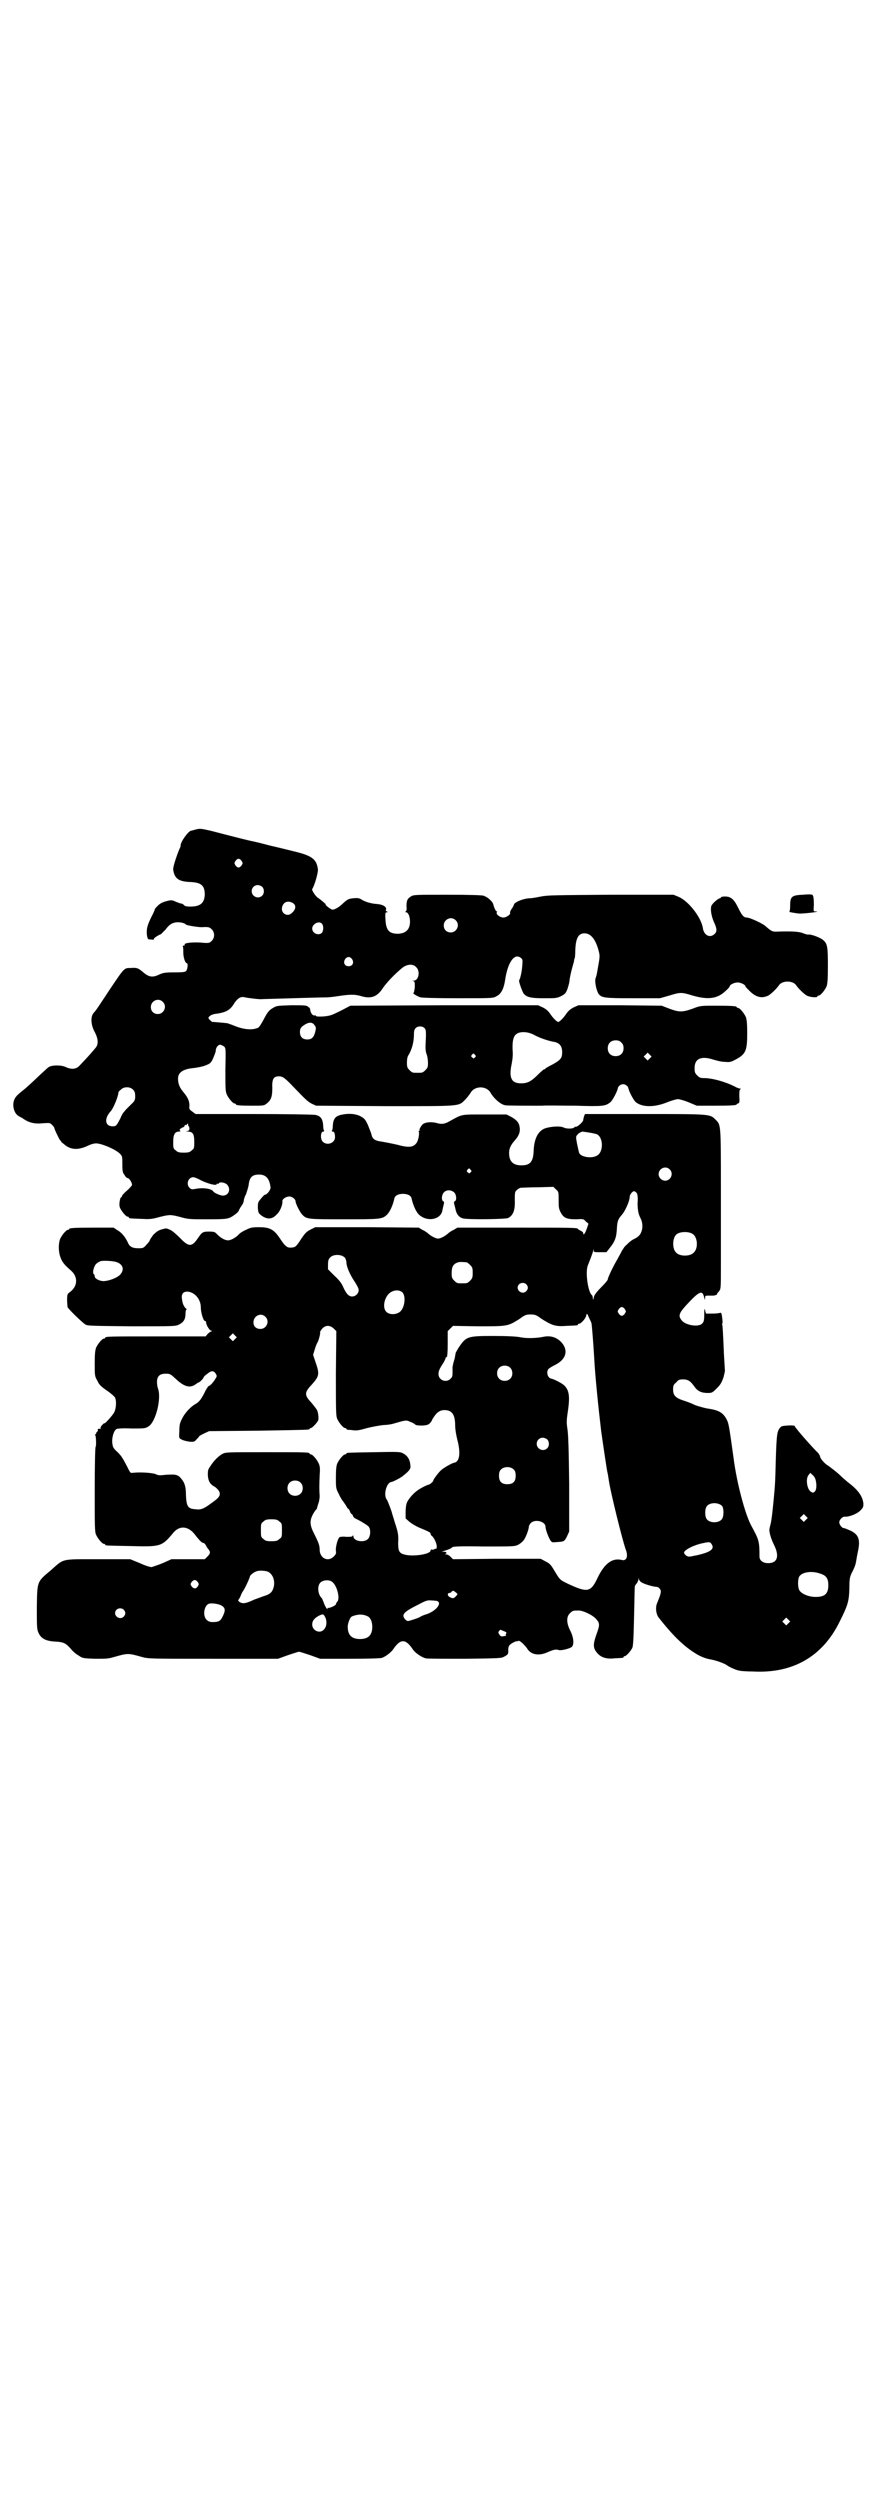 <?xml version="1.0" standalone="no"?>
<!DOCTYPE svg PUBLIC "-//W3C//DTD SVG 20010904//EN"
 "http://www.w3.org/TR/2001/REC-SVG-20010904/DTD/svg10.dtd">
<svg version="1.0" xmlns="http://www.w3.org/2000/svg"
 width="1000pt" height="2850pt" viewBox="0 0 1000 2850"
 preserveAspectRatio="xMidYMid meet">
<g transform="translate(0,2850) scale(0.5,-0.5)"
fill="#000000" stroke="none">
<path d="M447 3809 c-6 -2 -11 -3 -11 -3 -6 0 -24 -25 -24 -33 0 -2 -1 -6 -3
-9 -8 -20 -15 -42 -14 -47 3 -20 12 -27 39 -28 25 -1 33 -8 33 -29 -1 -19 -10
-27 -33 -27 -9 0 -13 1 -15 4 -1 1 -4 3 -6 3 -2 0 -7 2 -12 4 -8 4 -11 4 -19
2 -12 -3 -18 -6 -25 -14 -3 -3 -5 -6 -4 -6 0 0 -3 -8 -8 -17 -10 -21 -11 -27
-10 -41 2 -10 2 -10 9 -10 6 -1 8 0 7 1 -1 2 10 9 16 11 1 1 5 5 10 10 9 12
14 15 24 17 8 1 20 -1 23 -5 2 -2 27 -6 36 -6 16 1 18 0 23 -5 7 -7 7 -19 0
-26 -5 -5 -6 -6 -26 -4 -21 1 -38 -1 -36 -5 1 -1 0 -2 -2 -2 -2 0 -3 -1 -2 -2
1 -2 1 -8 1 -14 0 -10 4 -24 8 -24 3 0 2 -13 -1 -17 -2 -3 -5 -4 -27 -4 -22 0
-26 -1 -35 -5 -14 -7 -23 -6 -35 4 -13 11 -15 12 -30 11 -15 0 -14 1 -47 -48
-33 -50 -31 -47 -37 -54 -8 -8 -7 -28 2 -44 8 -15 9 -28 2 -36 -4 -5 -14 -17
-36 -40 -8 -9 -18 -10 -32 -4 -9 5 -32 5 -39 0 -2 -1 -10 -9 -18 -16 -24 -23
-34 -32 -43 -39 -5 -4 -11 -9 -13 -12 -11 -12 -8 -37 6 -45 2 -1 8 -4 12 -7
12 -8 25 -11 43 -9 16 1 16 1 21 -4 3 -3 5 -6 5 -7 0 -3 11 -25 13 -28 2 -1 3
-3 3 -4 0 0 5 -4 10 -8 14 -10 30 -10 51 0 6 3 13 5 17 5 12 1 47 -14 56 -24
5 -5 5 -7 5 -24 0 -16 1 -19 5 -24 2 -4 5 -7 7 -7 4 0 11 -12 10 -16 -1 -2 -6
-8 -12 -13 -6 -5 -11 -11 -11 -12 0 -2 -1 -3 -2 -3 -2 0 -5 -15 -3 -22 2 -7
14 -22 18 -22 2 0 3 -1 3 -2 0 -2 1 -2 27 -3 19 -1 24 -1 42 4 24 6 26 6 49 0
17 -5 23 -5 62 -5 38 0 44 1 51 4 8 4 20 13 20 17 1 2 3 6 6 10 3 4 5 9 5 12
0 2 2 9 5 14 2 6 5 15 6 21 2 18 8 24 24 24 16 0 24 -10 26 -30 0 -5 -8 -16
-13 -16 -1 0 -5 -4 -9 -9 -7 -8 -7 -10 -7 -21 1 -11 1 -12 9 -18 13 -9 24 -8
34 3 8 7 14 23 13 31 0 4 8 10 16 10 6 0 14 -6 14 -11 0 -5 10 -25 15 -30 10
-11 13 -11 95 -11 83 0 88 0 99 11 6 6 13 21 16 35 1 8 9 12 20 12 11 0 19 -4
20 -12 3 -14 10 -29 16 -35 19 -18 51 -12 54 10 1 4 2 10 3 13 1 4 1 6 -1 7
-5 2 -4 16 2 21 6 6 17 5 23 -1 5 -5 6 -18 1 -20 -2 -1 -2 -3 -1 -7 1 -3 2 -8
3 -12 2 -10 8 -18 17 -20 11 -3 97 -2 103 1 11 6 16 17 15 41 0 17 0 19 5 23
3 3 7 5 10 5 3 0 21 1 39 1 l34 1 6 -6 c6 -5 6 -6 6 -24 0 -15 0 -19 4 -27 7
-14 14 -17 36 -17 16 1 17 1 22 -5 l6 -5 -4 -12 c-4 -11 -8 -16 -8 -9 0 1 -3
4 -6 5 -3 2 -6 3 -6 4 0 3 -18 3 -143 3 l-132 0 -8 -5 c-5 -2 -11 -6 -14 -9
-7 -6 -17 -11 -22 -11 -5 0 -15 5 -22 11 -3 3 -9 7 -14 9 l-8 5 -118 1 -118 0
-10 -5 c-10 -5 -13 -8 -23 -23 -9 -14 -12 -17 -17 -18 -13 -2 -17 0 -29 18
-15 23 -24 28 -50 28 -15 0 -19 -1 -29 -6 -7 -3 -13 -7 -15 -9 -7 -8 -19 -15
-26 -15 -8 0 -19 7 -27 16 -3 3 -6 4 -16 4 -14 0 -16 -1 -25 -14 -14 -21 -21
-22 -41 -1 -8 8 -18 17 -23 19 -9 4 -9 4 -19 1 -8 -2 -13 -6 -19 -12 -4 -5 -8
-11 -8 -12 0 -1 -3 -6 -8 -11 -7 -8 -8 -8 -19 -8 -12 0 -18 3 -22 10 -7 16
-16 26 -25 31 l-9 6 -45 0 c-46 0 -56 -1 -56 -3 0 -1 -1 -2 -3 -2 -4 0 -14
-12 -18 -21 -4 -11 -4 -29 1 -42 4 -11 9 -17 24 -30 17 -15 15 -37 -4 -50 -4
-3 -5 -5 -5 -16 0 -8 1 -16 1 -17 2 -5 33 -35 41 -40 5 -3 15 -3 106 -4 95 0
100 0 107 4 11 5 15 13 15 24 0 6 1 10 2 10 1 0 1 1 0 2 -5 3 -9 12 -10 22 -2
12 3 18 14 17 16 -2 29 -18 29 -36 0 -12 6 -32 10 -31 1 0 2 -1 2 -3 0 -6 8
-19 12 -19 2 0 2 -1 -1 -2 -3 -1 -6 -4 -8 -6 l-4 -5 -109 0 c-108 0 -120 0
-120 -3 0 -1 -1 -2 -3 -2 -4 0 -14 -12 -18 -21 -2 -6 -3 -14 -3 -36 0 -27 0
-29 6 -39 4 -9 8 -13 21 -22 9 -6 17 -13 19 -16 4 -7 3 -24 -1 -33 -3 -7 -23
-29 -23 -26 0 1 -2 -1 -5 -4 -3 -3 -4 -6 -4 -7 1 -1 1 -2 0 -2 -4 1 -7 0 -6
-2 1 -1 0 -3 -2 -5 -2 -2 -3 -3 -2 -3 1 0 1 -1 -1 -2 -2 -1 -2 -2 -1 -2 2 0 3
-25 1 -27 -1 -1 -2 -44 -2 -97 0 -83 0 -96 3 -103 4 -9 14 -21 18 -21 2 0 3
-1 3 -2 0 -2 2 -2 57 -3 70 -2 72 -1 98 30 14 17 33 16 48 -2 13 -17 18 -21
21 -21 2 0 4 -3 6 -6 1 -3 4 -7 6 -9 4 -6 4 -9 -3 -16 l-6 -6 -38 0 -38 0 -20
-9 c-10 -4 -22 -8 -25 -9 -4 0 -14 3 -27 9 l-22 9 -74 0 c-86 0 -76 2 -108
-26 -31 -26 -30 -24 -31 -83 0 -41 0 -50 3 -57 6 -15 17 -21 42 -22 16 -1 22
-4 33 -17 4 -5 12 -12 18 -15 8 -6 11 -6 37 -7 24 0 30 0 43 4 32 9 32 9 64 0
14 -4 20 -4 162 -4 l148 0 22 8 c12 4 24 8 26 8 2 0 14 -4 26 -8 l22 -8 68 0
c43 0 70 1 73 2 10 4 20 12 26 20 16 24 28 24 44 0 6 -9 21 -19 30 -21 3 -1
43 -1 89 -1 77 1 84 1 90 5 8 4 10 6 9 16 0 3 1 8 3 10 3 4 19 12 17 8 -1 -1
-1 -1 1 1 3 2 5 1 11 -4 4 -4 10 -10 12 -14 9 -13 26 -16 46 -7 13 6 20 7 25
5 5 -2 25 3 30 7 6 6 4 23 -4 38 -8 16 -9 31 0 39 6 6 7 6 20 6 10 0 33 -11
40 -20 8 -9 8 -13 0 -35 -8 -23 -8 -31 3 -43 8 -9 20 -13 38 -11 21 1 21 1 21
3 0 1 1 2 3 2 3 0 14 12 17 19 2 4 3 24 4 72 1 36 1 67 2 69 1 2 3 5 5 7 1 2
3 6 3 8 0 4 1 4 1 0 1 -2 3 -5 5 -6 4 -4 28 -11 35 -11 3 0 6 -2 8 -5 4 -5 2
-11 -6 -31 -5 -10 -3 -26 3 -34 34 -43 58 -66 86 -83 10 -6 20 -10 30 -12 17
-3 35 -10 40 -14 4 -3 20 -11 28 -12 3 -1 17 -2 31 -2 91 -5 159 34 198 114
19 38 21 46 22 75 0 24 1 26 6 37 4 7 8 17 9 23 1 6 3 18 5 27 5 25 1 36 -17
45 -7 3 -14 6 -16 6 -4 0 -10 8 -10 13 0 6 7 13 12 13 10 -1 28 6 36 14 7 7 7
9 7 16 -2 17 -12 31 -36 49 -2 2 -12 10 -20 18 -9 8 -20 16 -24 19 -9 5 -19
17 -19 22 0 1 -2 4 -4 7 -13 12 -54 59 -54 62 0 2 -29 1 -31 -2 -9 -9 -10 -14
-12 -82 -1 -47 -2 -56 -5 -88 -3 -30 -4 -38 -6 -49 -1 -5 -3 -11 -3 -13 -2 -6
3 -23 10 -37 13 -26 8 -42 -13 -42 -12 0 -20 6 -20 15 0 35 -1 38 -19 71 -14
26 -33 98 -40 153 -10 72 -11 78 -15 87 -9 18 -19 23 -47 27 -5 1 -16 4 -25 7
-8 4 -21 9 -28 11 -18 6 -23 12 -23 25 0 9 1 11 7 16 5 6 7 7 16 7 11 0 17 -4
26 -17 7 -10 16 -14 30 -14 10 0 11 1 21 11 8 8 11 13 15 25 2 8 4 16 3 17 0
2 -1 18 -2 34 -2 48 -3 67 -4 69 -1 1 0 2 0 2 1 0 1 6 0 13 -1 9 -2 12 -4 12
-2 -1 -10 -2 -18 -2 l-15 0 -2 7 c-1 6 -2 5 -2 -9 0 -14 -1 -17 -5 -21 -8 -8
-35 -4 -45 6 -10 11 -8 17 7 34 32 35 39 38 43 19 2 -6 2 -6 2 0 0 5 1 5 9 5
4 0 9 0 10 0 2 0 9 2 8 3 0 1 1 3 4 6 5 6 5 6 5 58 0 24 0 104 0 178 0 147 0
144 -12 156 -13 13 -10 13 -161 13 l-137 0 -2 -5 c-1 -4 -2 -7 -2 -9 -1 -5
-14 -16 -17 -15 -1 0 -3 0 -3 -1 -2 -4 -18 -4 -24 -1 -7 4 -27 3 -41 -1 -17
-5 -27 -23 -28 -52 -1 -25 -8 -33 -28 -33 -19 0 -28 9 -28 28 0 11 4 19 14 30
8 9 12 19 10 29 -1 10 -7 17 -20 24 l-10 5 -50 0 c-55 0 -50 1 -79 -15 -12 -7
-19 -8 -32 -4 -9 2 -21 2 -28 -2 -4 -2 -11 -13 -9 -15 1 0 1 -1 -1 -1 -1 0 -2
-1 -1 -2 2 -4 -1 -22 -6 -27 -7 -9 -18 -10 -43 -3 -13 3 -29 6 -35 7 -16 2
-22 6 -24 17 -1 4 -5 13 -8 21 -6 13 -8 15 -17 20 -12 6 -28 7 -45 3 -12 -3
-17 -9 -18 -24 0 -6 -1 -11 -2 -12 -1 -1 0 -2 2 -2 3 0 5 -4 5 -13 0 -13 -18
-20 -28 -10 -6 6 -5 23 1 23 2 0 3 1 2 2 -1 1 -2 6 -2 12 -1 15 -6 22 -18 24
-5 1 -69 2 -142 2 l-131 0 -8 6 c-6 4 -7 6 -6 13 0 10 -3 18 -13 30 -10 12
-13 20 -13 32 0 14 12 22 37 24 7 1 19 3 26 6 10 4 12 5 17 16 3 7 6 15 6 17
0 7 5 14 10 14 2 0 6 -2 9 -4 4 -4 4 -5 3 -53 0 -41 0 -49 3 -56 4 -9 14 -21
18 -21 2 0 3 -1 3 -2 0 -2 9 -3 37 -3 24 0 27 0 32 4 11 8 14 16 14 36 -1 21
3 27 15 27 9 0 14 -4 34 -25 28 -29 32 -33 42 -38 l9 -4 156 -1 c177 0 168 -1
184 15 5 5 10 12 12 15 9 17 37 17 46 0 7 -12 22 -26 33 -28 5 -1 48 -1 84 -1
10 1 45 0 77 0 62 -2 68 -1 79 8 5 4 16 25 17 32 1 5 7 9 12 9 5 0 11 -4 12
-9 1 -7 12 -28 17 -32 15 -12 43 -12 72 0 10 4 21 7 24 7 3 0 14 -3 24 -7 l19
-8 40 0 c40 0 51 1 51 3 0 1 2 2 3 2 3 1 4 3 3 16 0 10 0 15 2 16 2 2 2 2 0 2
-2 0 -8 2 -13 5 -22 11 -51 19 -70 19 -8 0 -10 1 -15 6 -5 5 -6 7 -6 17 0 22
16 28 43 19 7 -2 18 -5 25 -5 13 -1 14 -1 27 6 22 12 25 20 25 60 0 21 -1 30
-3 36 -4 9 -14 21 -18 21 -2 0 -3 1 -3 2 0 2 -10 3 -47 3 -36 0 -36 0 -54 -7
-23 -8 -30 -8 -52 0 l-18 7 -95 1 -95 0 -11 -5 c-8 -4 -13 -9 -17 -15 -6 -9
-15 -18 -18 -18 -3 0 -12 9 -18 18 -4 6 -9 11 -17 15 l-11 5 -214 0 -214 -1
-19 -10 c-10 -5 -22 -11 -27 -12 -9 -3 -33 -4 -33 -1 0 1 -1 2 -2 1 -1 -1 -4
0 -6 2 -3 4 -4 6 -5 13 0 1 -2 3 -5 5 -3 3 -10 3 -38 3 -33 -1 -33 -1 -43 -7
-8 -5 -11 -9 -19 -24 -5 -10 -11 -19 -13 -20 -12 -6 -32 -5 -54 4 -7 3 -14 5
-16 6 -8 1 -32 3 -33 3 -1 -1 -4 1 -7 4 -4 4 -4 5 -3 7 4 5 10 7 20 8 19 3 28
8 36 20 9 15 17 20 27 17 10 -2 35 -5 39 -4 3 0 129 4 147 4 3 0 15 1 27 3 27
4 37 4 51 0 23 -7 37 -2 50 18 8 12 27 32 44 46 11 9 25 10 32 2 10 -9 6 -31
-6 -31 -3 0 -3 -1 0 -1 3 -1 3 -3 3 -14 -1 -7 -2 -13 -3 -13 -4 0 9 -8 16 -10
5 -1 35 -2 87 -2 78 0 79 0 87 5 10 5 16 17 19 37 6 41 22 63 37 49 3 -3 3 -5
2 -17 -1 -15 -5 -30 -7 -33 -2 -1 7 -26 10 -30 7 -9 17 -11 47 -11 26 0 29 0
39 5 9 5 10 6 14 16 2 6 5 16 5 22 1 5 3 16 5 23 2 7 4 15 5 18 0 3 1 7 2 8 0
0 1 9 1 18 1 27 7 38 21 38 14 0 25 -13 32 -39 3 -11 3 -14 0 -31 -4 -23 -4
-25 -7 -33 -2 -8 2 -27 7 -35 7 -9 13 -10 79 -10 l61 0 21 6 c26 8 28 8 54 0
35 -10 56 -7 74 10 6 5 10 10 10 11 0 4 11 9 18 9 7 0 18 -5 18 -9 0 -1 4 -5
9 -10 15 -15 28 -18 43 -11 7 4 19 16 24 23 7 12 33 12 40 0 5 -7 17 -19 24
-23 8 -4 24 -5 24 -2 0 1 1 2 3 2 4 0 14 12 18 21 2 6 3 15 3 47 0 42 -1 50
-10 58 -6 6 -30 15 -35 13 -1 0 -6 1 -11 3 -9 4 -25 5 -58 4 -13 -1 -15 1 -29
13 -7 6 -35 19 -42 19 -7 0 -11 5 -19 21 -10 21 -17 27 -31 27 -5 0 -9 -1 -9
-2 0 -1 -1 -2 -2 -2 -4 0 -18 -12 -20 -18 -2 -8 0 -22 6 -36 7 -15 8 -22 1
-28 -10 -9 -23 -3 -26 13 -3 24 -32 62 -55 72 l-12 5 -143 0 c-130 -1 -143 -1
-159 -4 -10 -2 -21 -4 -25 -4 -14 0 -37 -9 -37 -15 0 0 -2 -5 -5 -9 -3 -4 -4
-8 -4 -9 3 -3 -8 -11 -15 -11 -8 0 -18 8 -15 12 1 1 1 2 0 2 -2 0 -6 7 -8 16
-2 7 -13 17 -23 20 -5 1 -30 2 -83 2 -73 0 -76 0 -82 -4 -8 -5 -10 -9 -10 -23
1 -5 0 -11 -2 -11 -1 -1 -1 -2 1 -2 5 0 9 -10 9 -21 0 -18 -9 -27 -27 -28 -21
0 -28 8 -29 34 -1 13 0 15 3 15 3 0 3 0 0 2 -2 1 -3 2 -2 3 3 7 -6 13 -22 14
-14 1 -28 6 -35 11 -4 2 -7 3 -17 2 -10 -1 -13 -2 -22 -10 -10 -10 -20 -16
-26 -16 -3 0 -19 12 -15 12 1 0 -13 12 -18 15 -5 3 -15 18 -13 20 5 7 14 38
13 45 -3 23 -13 31 -55 41 -12 3 -36 9 -54 13 -18 5 -36 9 -40 10 -7 1 -46 11
-96 24 -22 5 -24 5 -33 3z m104 -72 c3 -5 3 -5 0 -10 -2 -3 -5 -5 -7 -5 -2 0
-5 2 -7 5 -3 5 -3 5 0 10 2 3 5 5 7 5 2 0 5 -2 7 -5z m47 -59 c5 -5 5 -15 0
-20 -9 -9 -24 -2 -24 10 0 8 6 14 14 14 3 0 8 -2 10 -4z m70 -37 c8 -5 7 -15
-3 -23 -9 -9 -24 -1 -22 12 2 13 13 18 25 11z m371 -39 c11 -10 3 -28 -11 -28
-9 0 -16 6 -16 16 0 14 17 22 27 12z m-304 -9 c3 -5 3 -15 -1 -20 -8 -7 -22
-1 -22 10 0 11 17 19 23 10z m68 -80 c5 -8 1 -16 -8 -16 -9 0 -13 8 -8 16 2 3
5 5 8 5 3 0 6 -2 8 -5z m-432 -97 c11 -10 3 -28 -11 -28 -9 0 -16 6 -16 16 0
14 17 22 27 12z m346 -53 c4 -5 4 -7 2 -15 -3 -13 -8 -18 -18 -18 -11 0 -17 6
-17 17 0 9 3 12 13 18 9 5 16 4 20 -2z m251 -7 c3 -3 4 -6 3 -27 -1 -18 -1
-25 2 -33 2 -5 3 -14 3 -20 0 -9 -1 -11 -6 -16 -6 -6 -7 -6 -18 -6 -11 0 -12
0 -18 6 -5 5 -6 7 -6 17 0 8 1 14 4 18 7 12 12 28 12 47 0 7 1 11 4 14 5 5 15
5 20 0z m249 -15 c12 -7 33 -14 44 -16 15 -2 21 -10 21 -24 0 -14 -4 -18 -22
-28 -8 -4 -15 -8 -16 -9 0 -1 -1 -2 -3 -2 -1 0 -7 -5 -14 -12 -16 -16 -24 -20
-39 -20 -22 0 -28 13 -21 45 2 11 3 20 2 31 -1 26 3 37 17 40 10 2 21 0 31 -5z
m200 -18 c4 -4 5 -7 5 -13 0 -11 -7 -18 -18 -18 -11 0 -18 7 -18 18 0 11 7 18
18 18 6 0 9 -1 13 -5z m65 -36 l-5 -5 -4 4 -5 5 4 4 5 5 4 -4 5 -5 -4 -4z
m-399 8 c3 -3 3 -3 0 -6 -3 -3 -3 -3 -6 0 -3 2 -3 3 -1 6 4 4 4 4 7 0z m-779
-80 c2 -2 4 -6 4 -9 1 -12 0 -16 -8 -23 -5 -5 -10 -10 -12 -12 -2 -2 -4 -5 -6
-7 -2 -2 -4 -6 -6 -10 -1 -4 -5 -10 -7 -14 -4 -7 -6 -8 -12 -8 -18 0 -20 18
-4 35 6 7 17 34 17 42 0 1 2 4 5 6 7 8 22 8 29 0z m125 -79 c-1 -1 0 -2 0 -2
1 0 2 -3 3 -6 0 -5 -1 -6 -5 -7 -5 0 -5 0 1 -1 12 0 15 -6 15 -23 0 -14 0 -16
-6 -20 -4 -4 -7 -5 -18 -5 -11 0 -14 1 -18 5 -6 4 -6 6 -6 20 0 16 4 23 13 23
3 0 4 1 3 2 -2 1 -2 2 1 5 2 1 5 3 6 3 1 0 2 1 3 3 0 2 2 3 3 2 1 -1 2 0 2 1
0 1 1 2 2 2 1 0 2 -1 1 -2z m913 -18 c7 -1 16 -3 19 -4 15 -7 16 -41 0 -49
-12 -7 -36 -3 -40 6 -1 2 -3 12 -5 21 -3 16 -3 17 1 21 3 4 8 6 11 7 1 0 7 -1
14 -2z m185 -84 c10 -9 3 -26 -10 -26 -8 0 -15 7 -15 15 0 13 16 20 25 11z
m-454 -1 c3 -3 3 -3 0 -6 -3 -3 -3 -3 -6 0 -3 2 -3 3 -1 6 4 4 4 4 7 0z m-615
-24 c16 -8 36 -13 36 -9 0 1 1 2 2 1 1 -1 2 0 3 1 2 4 14 2 19 -3 9 -10 4 -25
-10 -25 -5 0 -20 6 -22 10 -4 6 -24 9 -42 5 -6 -1 -8 -1 -12 3 -8 8 -3 24 9
24 2 0 10 -3 17 -7z m994 -29 c2 -3 3 -11 2 -23 0 -16 2 -25 6 -33 5 -9 6 -20
4 -28 -3 -11 -7 -15 -16 -20 -7 -3 -12 -7 -21 -16 -3 -2 -6 -8 -9 -12 -2 -5
-7 -13 -10 -19 -9 -15 -22 -42 -22 -46 0 -2 -7 -10 -15 -18 -9 -9 -15 -17 -16
-20 -2 -9 -3 -10 -3 -5 0 3 -1 6 -2 7 -9 6 -16 54 -9 69 4 10 11 28 12 33 l1
4 0 -4 c0 -4 1 -4 14 -4 l15 0 7 9 c13 16 16 25 17 48 1 14 3 19 11 28 8 9 18
32 18 41 0 5 6 13 10 13 2 0 4 -2 6 -4z m127 -93 c12 -7 14 -33 3 -43 -8 -9
-32 -9 -40 0 -9 8 -9 32 0 41 7 7 27 8 37 2z m-792 -55 c1 -2 3 -7 3 -10 0
-10 8 -28 18 -43 6 -9 10 -17 10 -20 0 -8 -7 -15 -15 -15 -8 0 -14 7 -21 23
-3 7 -9 15 -19 24 l-15 15 0 11 c0 7 1 12 4 15 7 9 27 9 35 0z m-520 -10 c13
-5 17 -16 8 -27 -6 -8 -27 -16 -40 -16 -10 1 -19 6 -19 11 0 2 -1 4 -2 5 -4 2
0 18 5 23 3 3 8 6 12 7 9 1 29 0 36 -3z m797 0 c1 0 5 -3 8 -6 5 -5 6 -7 6
-18 0 -11 -1 -13 -6 -18 -6 -6 -7 -6 -18 -6 -11 0 -12 0 -18 6 -5 5 -6 7 -6
17 0 14 3 20 12 24 5 2 8 2 22 1z m136 -50 c5 -5 5 -11 0 -16 -10 -10 -27 5
-16 16 4 4 12 4 16 0z m-282 -19 c8 -9 5 -35 -6 -44 -9 -7 -24 -7 -31 0 -10
10 -4 35 9 44 10 7 22 6 28 0z m507 -38 c3 -5 3 -5 0 -10 -2 -3 -5 -5 -7 -5
-2 0 -5 2 -7 5 -3 5 -3 5 0 10 2 3 5 5 7 5 2 0 5 -2 7 -5z m-76 -33 c1 -6 4
-43 6 -77 2 -41 10 -118 16 -168 4 -29 13 -89 14 -93 1 -3 2 -10 4 -23 5 -30
30 -131 38 -154 6 -15 2 -26 -8 -24 -22 6 -40 -7 -56 -40 -16 -34 -23 -35 -70
-13 -16 8 -16 8 -27 26 -10 17 -12 19 -22 24 l-11 6 -100 0 -100 -1 -6 6 c-3
3 -7 5 -10 5 -2 0 -3 1 -1 1 4 2 2 5 -3 5 l-6 0 6 2 c10 3 17 6 18 8 1 2 16 3
72 2 69 0 70 0 79 4 5 3 10 7 12 10 5 6 12 25 12 31 0 2 2 6 5 9 10 9 33 3 33
-9 0 -5 5 -20 10 -29 4 -7 5 -7 15 -6 17 1 18 1 24 13 l5 11 0 109 c-1 82 -2
112 -4 125 -2 13 -2 19 0 33 6 39 5 54 -7 66 -5 5 -24 15 -31 16 -7 2 -11 15
-5 22 1 1 7 5 13 8 25 12 32 30 20 48 -11 15 -27 21 -45 17 -15 -3 -37 -4 -52
-1 -9 2 -32 3 -62 3 -60 0 -62 -1 -80 -28 -4 -7 -7 -12 -6 -12 0 0 -1 -5 -2
-11 -2 -7 -4 -13 -4 -15 0 -2 -1 -3 -1 -4 0 -1 0 -6 0 -12 0 -8 0 -11 -4 -15
-10 -11 -28 -4 -28 10 0 7 2 12 12 27 2 4 4 8 4 9 0 1 1 3 3 3 1 1 2 11 2 30
l0 29 6 6 6 6 58 -1 c67 0 67 0 94 17 12 9 15 10 25 10 10 0 13 -1 25 -10 24
-15 32 -18 57 -16 25 1 26 1 26 3 0 1 1 2 3 2 4 0 15 12 16 19 1 5 2 5 6 -5 3
-6 6 -12 6 -14z m-744 16 c11 -10 3 -28 -11 -28 -10 0 -16 6 -16 15 0 15 17
23 27 13z m156 -27 l6 -6 -1 -96 c0 -84 0 -97 3 -104 4 -9 14 -21 18 -21 2 0
3 -1 3 -2 0 -1 1 -1 3 -2 1 0 7 0 12 -1 9 -1 15 0 32 5 12 3 29 6 38 7 9 0 19
2 22 3 28 8 29 9 39 4 6 -2 10 -5 11 -6 2 -3 24 -3 29 0 3 1 8 6 10 12 9 15
16 21 28 21 17 0 24 -11 24 -35 0 -8 2 -21 5 -33 8 -30 5 -50 -7 -52 -4 0 -25
-12 -30 -17 -5 -4 -18 -21 -18 -24 0 -2 -7 -8 -10 -9 -4 0 -24 -11 -27 -14
-10 -7 -21 -21 -23 -27 -2 -4 -3 -14 -3 -22 l0 -14 9 -8 c5 -4 15 -10 22 -13
22 -9 26 -11 26 -14 0 -1 1 -4 3 -5 5 -4 11 -17 11 -24 0 -4 -1 -6 -1 -5 -1 0
-3 0 -4 -1 -2 -1 -4 -2 -6 -1 -2 0 -3 0 -3 -2 0 -9 -42 -15 -61 -9 -11 3 -13
9 -13 26 1 18 0 24 -8 48 -3 11 -6 19 -6 20 0 2 -10 29 -12 31 -8 10 -1 38 10
40 4 0 24 11 27 14 14 11 18 16 17 23 -1 14 -6 23 -18 29 -6 3 -13 3 -65 2
-61 -1 -63 -1 -63 -3 0 -1 -1 -2 -3 -2 -4 0 -14 -12 -18 -21 -2 -5 -3 -14 -3
-32 0 -22 0 -25 6 -36 3 -7 7 -13 8 -15 2 -2 5 -7 8 -11 3 -5 5 -9 6 -9 1 0 3
-3 4 -6 1 -3 3 -6 4 -6 1 0 2 -2 3 -4 0 -2 3 -5 5 -6 11 -5 29 -16 31 -19 5
-7 4 -22 -2 -28 -9 -9 -33 -5 -33 6 0 3 -1 3 -2 1 -1 -2 -5 -2 -14 -2 -9 1
-15 0 -16 -1 -4 -4 -9 -22 -8 -31 1 -6 0 -8 -5 -13 -13 -13 -32 -4 -32 16 0
10 -3 17 -14 39 -10 20 -9 31 4 50 3 3 5 6 4 6 0 0 1 4 3 10 2 5 3 13 3 17 -1
12 -1 26 0 47 1 14 1 20 -2 27 -4 9 -14 21 -18 21 -2 0 -3 1 -3 2 0 3 -12 3
-101 3 -89 0 -90 0 -98 -4 -9 -5 -20 -16 -28 -29 -5 -7 -5 -9 -5 -20 1 -14 6
-21 16 -26 3 -2 7 -6 9 -9 5 -9 2 -15 -14 -26 -20 -15 -26 -18 -40 -16 -17 1
-20 7 -21 34 0 17 -3 27 -11 36 -5 6 -8 8 -17 9 -6 0 -16 0 -22 -1 -10 -1 -13
-1 -19 2 -8 3 -34 5 -52 3 -6 -1 -6 0 -14 16 -10 19 -13 24 -24 34 -7 7 -8 9
-9 19 -1 13 4 28 10 31 2 1 17 2 34 1 30 0 31 0 39 5 16 10 30 64 21 87 -1 3
-2 9 -2 14 0 13 6 19 20 19 10 0 11 -1 23 -12 19 -18 32 -21 44 -13 4 3 7 5 8
5 2 0 11 9 11 11 0 1 3 5 8 8 9 8 15 9 20 1 3 -5 3 -6 -1 -12 -4 -7 -12 -16
-15 -16 -1 0 -4 -5 -7 -10 -9 -19 -15 -27 -23 -31 -11 -6 -25 -21 -31 -34 -5
-9 -6 -15 -6 -28 -1 -16 -1 -16 5 -19 3 -2 11 -4 18 -5 10 -1 12 0 16 5 3 3 6
6 6 7 0 1 6 4 12 7 l11 5 112 1 c116 2 117 2 117 4 0 1 1 2 3 2 3 0 17 15 17
19 1 7 -1 18 -3 22 -1 2 -7 10 -13 17 -16 17 -16 23 0 40 19 21 19 25 9 54
l-5 15 4 13 c2 7 5 14 6 15 2 3 7 20 6 23 -1 1 2 5 5 9 8 8 17 8 26 0z m-225
-24 l-5 -5 -4 4 -5 5 4 4 5 5 4 -4 5 -5 -4 -4z m627 -65 c7 -6 7 -19 1 -25 -6
-7 -19 -7 -25 -1 -7 6 -7 19 -1 25 6 7 19 7 25 1z m85 -164 c5 -5 5 -15 0 -20
-9 -9 -24 -2 -24 10 0 8 6 14 14 14 3 0 8 -2 10 -4z m-76 -69 c3 -3 4 -7 4
-14 0 -13 -6 -19 -19 -19 -13 0 -19 6 -19 19 0 7 1 11 4 14 7 8 23 8 30 0z
m688 -23 c3 -12 2 -23 -2 -27 -4 -3 -4 -3 -9 0 -9 6 -12 30 -5 38 l4 5 5 -5
c3 -2 6 -7 7 -11z m-1175 -6 c7 -6 7 -19 1 -25 -6 -7 -19 -7 -25 -1 -7 6 -7
19 -1 25 6 7 19 7 25 1z m962 -54 c4 -6 4 -24 -1 -30 -7 -9 -27 -9 -34 0 -5 6
-5 24 0 30 7 9 27 9 35 0z m191 -31 l-5 -5 -4 4 -5 5 4 4 5 5 4 -4 5 -5 -4 -4z
m-1201 -4 c6 -4 6 -6 6 -20 0 -14 0 -16 -6 -20 -4 -4 -7 -5 -18 -5 -11 0 -14
1 -18 5 -6 4 -6 6 -6 20 0 14 0 16 6 20 4 4 7 5 18 5 11 0 14 -1 18 -5z m986
-52 c6 -9 0 -16 -22 -22 -7 -2 -15 -4 -18 -4 -3 -1 -8 -2 -11 -2 -4 -1 -12 5
-12 9 0 6 23 18 45 22 13 3 15 2 18 -3z m-1013 -62 c12 -5 18 -21 14 -36 -3
-11 -8 -16 -22 -20 -6 -2 -16 -6 -22 -8 -19 -9 -26 -10 -33 -6 -4 3 -5 4 -2 7
1 2 3 5 4 8 1 3 3 7 5 10 4 5 16 31 16 34 0 2 8 9 14 11 6 3 19 2 26 0z m1261
-5 c13 -4 18 -11 18 -26 0 -20 -8 -27 -29 -27 -16 0 -32 7 -37 15 -4 7 -4 26
0 32 7 10 29 13 48 6z m-1420 -19 c3 -5 3 -5 0 -10 -4 -6 -9 -6 -14 0 -3 5 -3
5 0 10 5 6 9 6 14 0z m307 0 c11 -9 18 -38 11 -45 -2 -2 -3 -5 -3 -6 0 -2 -14
-9 -18 -8 -1 0 -2 -1 -1 -2 1 -2 -1 -1 -3 2 -2 3 -5 9 -6 13 -2 4 -3 8 -4 9
-9 8 -11 27 -4 35 6 7 21 8 28 2z m283 -25 c3 -3 3 -3 -1 -7 -5 -6 -8 -6 -15
-2 -5 3 -5 9 0 9 1 0 4 1 5 3 3 3 4 3 11 -3z m-45 -18 c13 -4 0 -22 -22 -30
-7 -2 -14 -5 -15 -6 -4 -3 -26 -10 -29 -10 -5 1 -10 8 -10 12 0 6 7 12 31 24
19 10 23 12 32 11 6 0 11 -1 13 -1z m-492 -10 c9 -5 11 -10 5 -23 -5 -11 -8
-14 -17 -15 -11 -1 -16 0 -21 5 -10 10 -5 36 8 37 6 1 19 -1 25 -4z m-222 -10
c5 -5 5 -11 0 -16 -10 -10 -27 5 -16 16 4 4 12 4 16 0z m460 -18 c4 -9 3 -21
-3 -27 -9 -11 -27 -3 -27 11 0 8 4 14 15 20 10 5 11 4 15 -4z m96 3 c7 -3 11
-13 11 -24 0 -19 -9 -28 -28 -28 -19 0 -28 9 -28 28 0 5 2 12 4 16 3 7 5 8 13
10 10 3 20 2 28 -2z m960 -16 l-5 -5 -4 4 -5 5 4 4 5 5 4 -4 5 -5 -4 -4z
m-649 -18 c6 -2 7 -4 5 -6 -1 -1 -1 -3 0 -4 0 -1 0 -1 -1 -1 -1 0 -2 0 -3 0
-5 -2 -9 -1 -11 3 -3 4 -3 6 -1 8 3 4 2 4 11 0z"/>
<path d="M1831 3660 c-25 -1 -29 -4 -29 -24 0 -9 -1 -14 -2 -15 -3 0 18 -4 25
-4 22 1 49 5 35 5 -5 0 -5 0 -4 14 0 16 -1 23 -4 24 -2 1 -11 1 -21 0z"/>
</g>
</svg>
